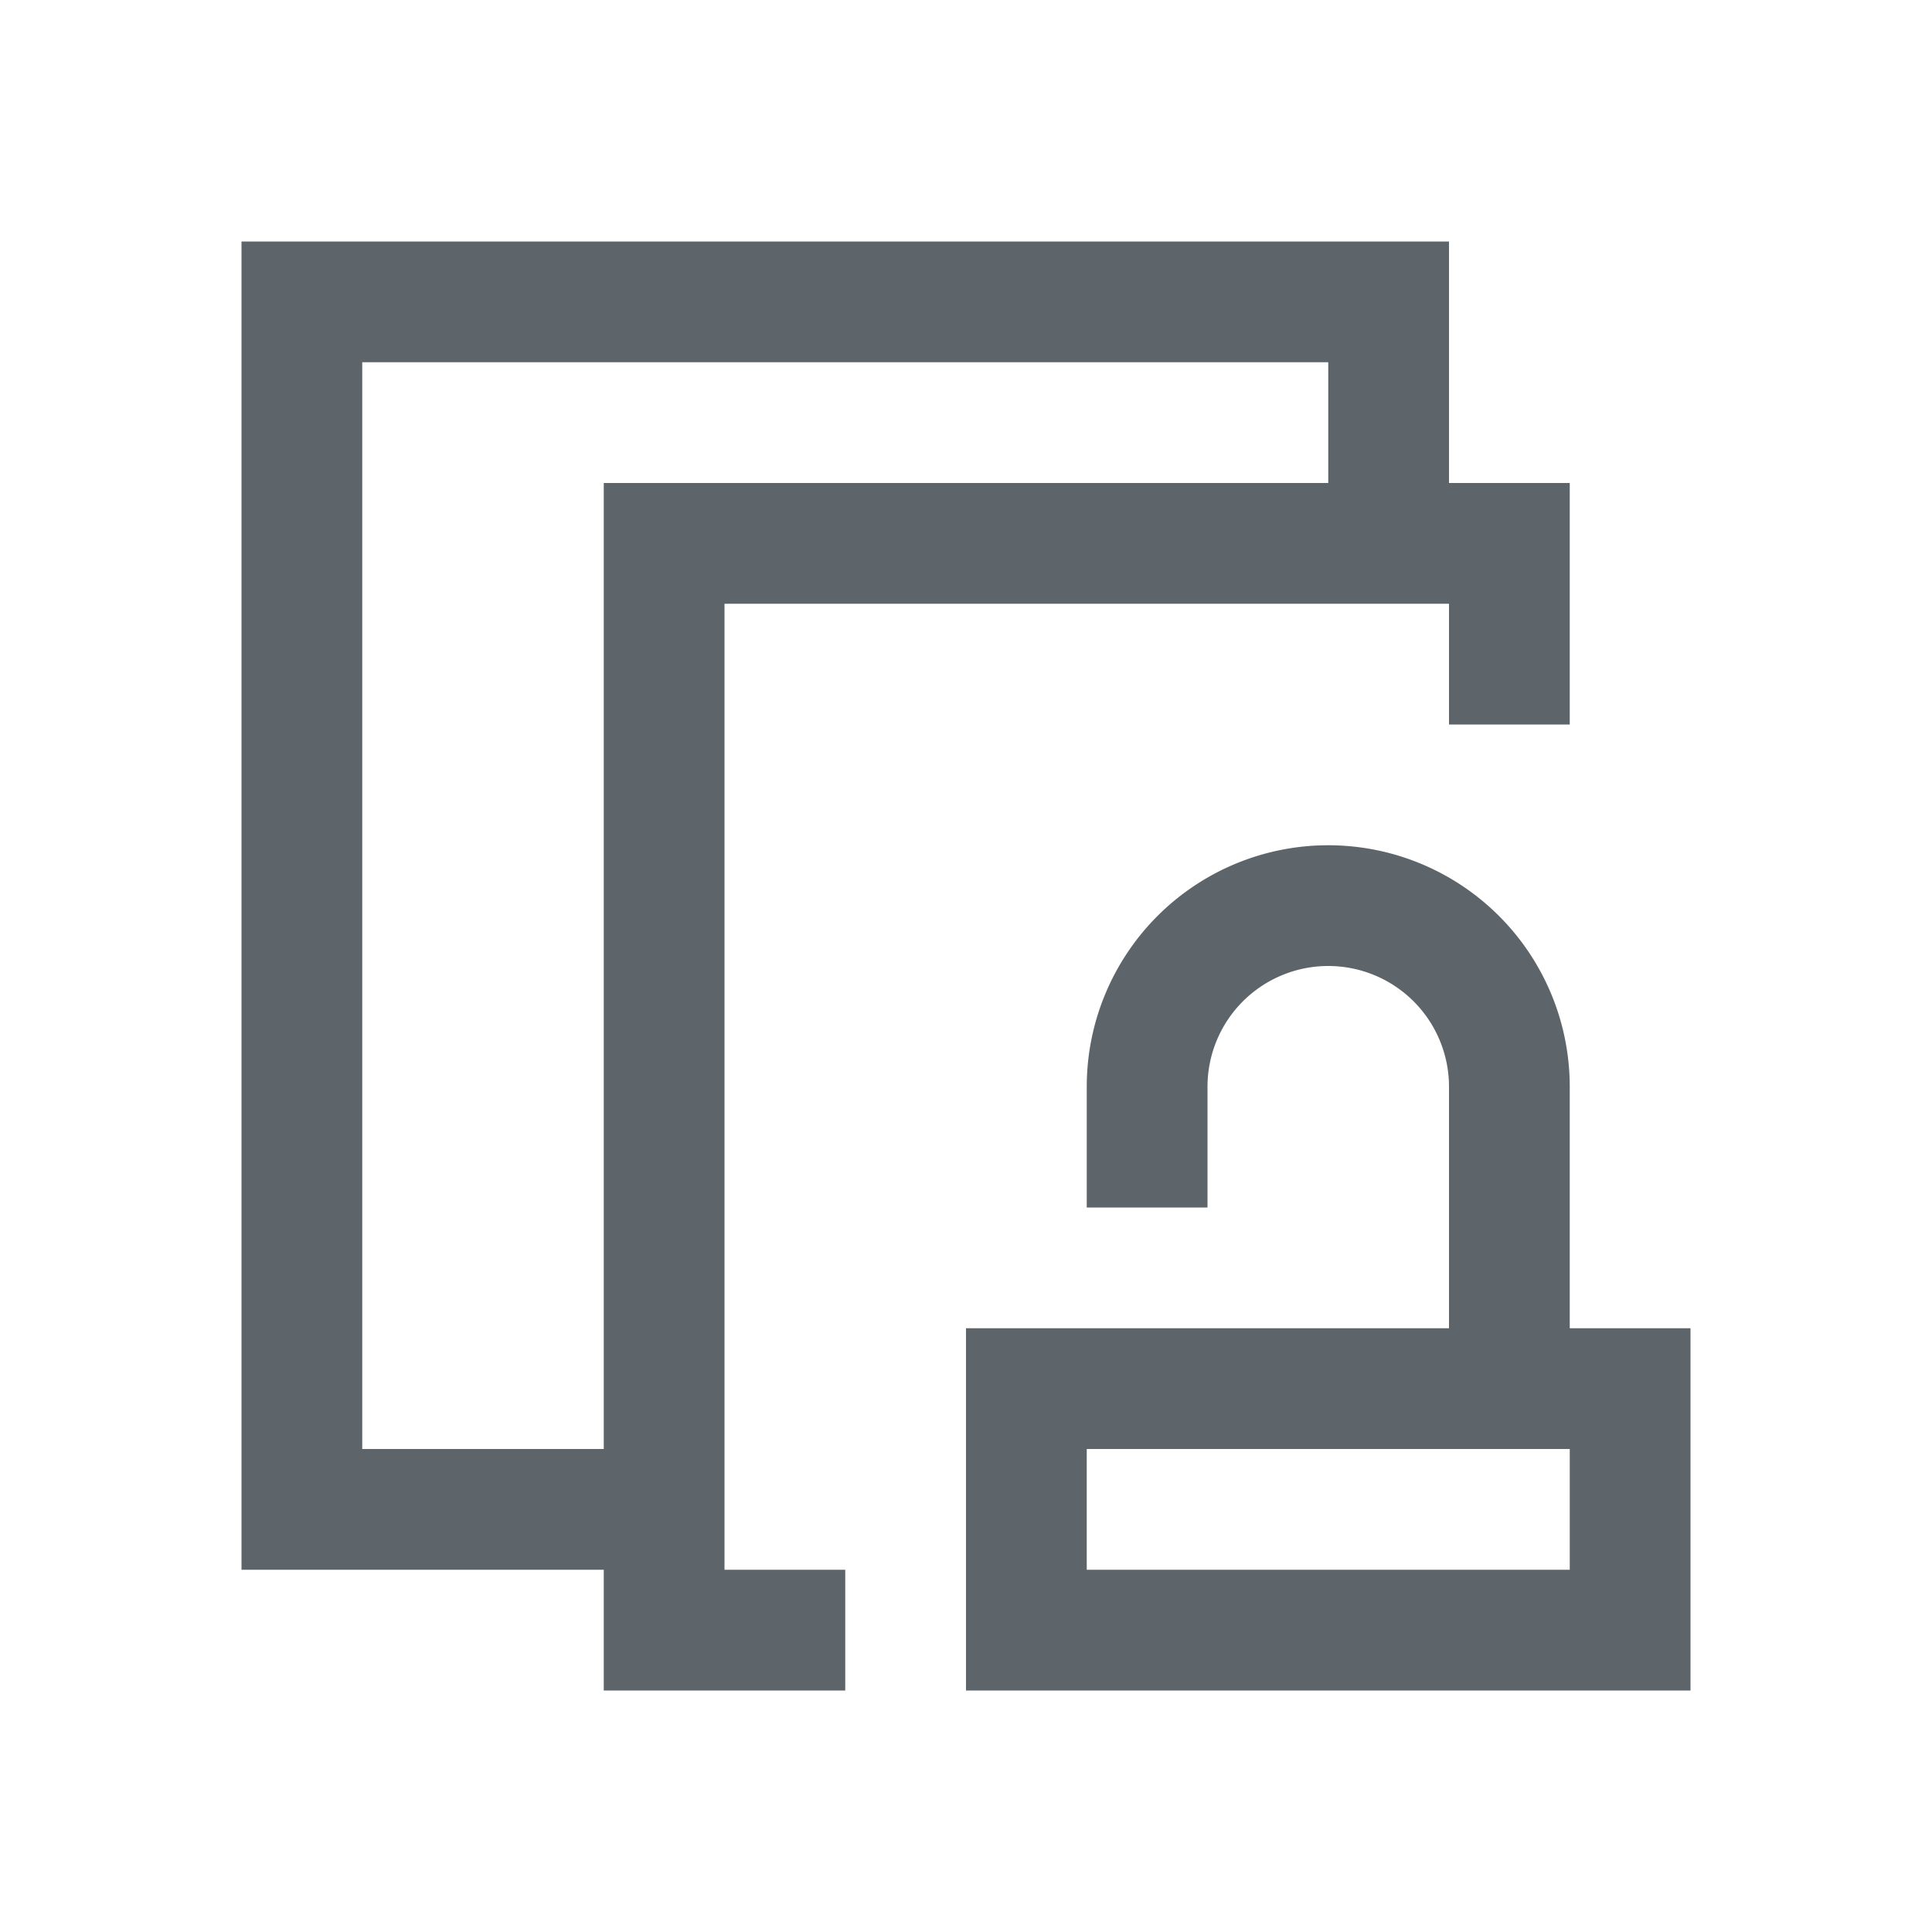 <svg xmlns="http://www.w3.org/2000/svg" viewBox="0 0 16 16"><path d="M2 2v11h3v1h2v-1H6V5h6v1h1V4h-1V2H2zm1 1h8v1H5v8H3V3zm8 4a2 2 0 0 0-2 2v1h1V9a1 1 0 0 1 1-1 1 1 0 0 1 1 1v2H8v3h6v-3h-1V9a2 2 0 0 0-2-2zm-2 5h4v1H9v-1z" fill="currentColor" color="#5d656b"/></svg>